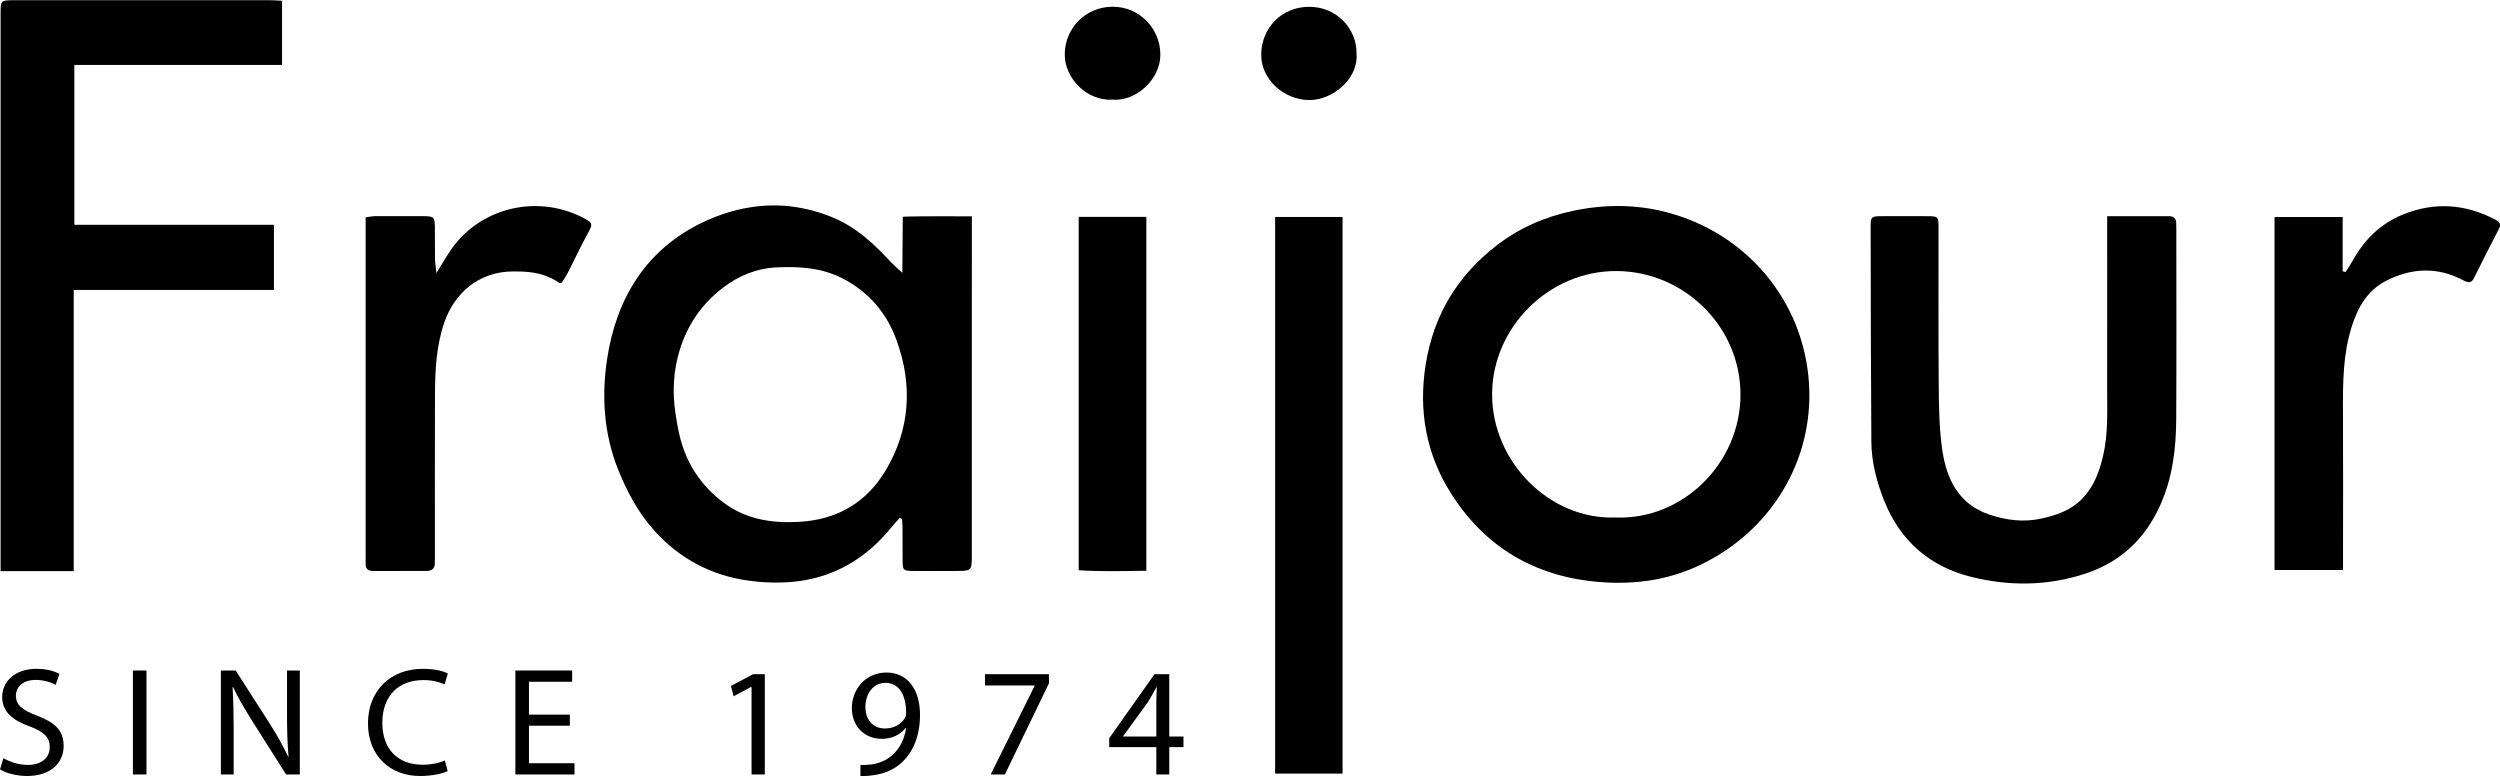<svg width="270" height="84" viewBox="0 0 270 84" fill="none" xmlns="http://www.w3.org/2000/svg">
<path d="M29.585 24.28H8.029V7.016H30.461V0.087C29.982 0.061 29.59 0.023 29.195 0.023C19.978 0.021 10.76 0.018 1.543 0.023C0.07 0.023 0.065 0.035 0.065 1.477C0.065 9.074 0.065 16.669 0.065 24.266C0.065 30.597 0.065 36.926 0.065 43.257V61.683H7.961V31.316H29.585V24.282V24.28Z" fill="black"/>
<path d="M179.955 22.91C176.675 22.058 173.318 22.056 169.963 22.755C166.887 23.395 164.1 24.604 161.631 26.512C157.386 29.793 154.832 34.052 153.98 39.33C153.172 44.336 154.016 49.044 156.726 53.313C160.813 59.749 166.875 62.806 174.504 62.942C177.679 62.984 180.699 62.392 183.561 61.041C183.599 61.022 183.64 61.002 183.679 60.983C191.226 57.374 195.9 49.758 195.372 41.419C194.809 32.511 188.641 25.166 179.955 22.91ZM174.516 55.887C167.337 56.168 161.126 49.841 161.147 42.568C161.169 35.366 167.275 29.234 174.593 29.272C181.845 29.31 187.984 35.23 187.972 42.642C187.96 49.996 181.775 56.156 174.516 55.889V55.887Z" fill="black"/>
<path d="M235.032 24.089C235.022 23.611 234.774 23.349 234.291 23.349C232.132 23.345 229.975 23.349 227.574 23.349V24.917C227.574 30.575 227.583 36.231 227.571 41.889C227.566 44.335 227.704 46.785 227.14 49.208C226.738 50.925 226.158 52.532 224.9 53.835C223.692 55.087 222.175 55.629 220.486 56.003C218.515 56.438 216.645 56.179 214.83 55.567C211.552 54.464 210.241 51.77 209.779 48.679C209.442 46.421 209.403 44.109 209.384 41.82C209.333 36.083 209.37 30.347 209.362 24.613C209.362 23.369 209.334 23.352 208.084 23.347C206.441 23.34 204.799 23.335 203.156 23.347C202.126 23.354 202.029 23.426 202.029 24.418C202.041 32.172 202.051 39.924 202.106 47.678C202.123 49.907 202.677 52.051 203.509 54.123C205.223 58.387 208.373 61.159 212.809 62.282C216.934 63.326 221.126 63.305 225.237 61.946C229.049 60.685 231.677 58.173 233.297 54.578C234.62 51.635 235.013 48.511 235.032 45.339C235.073 38.534 235.044 31.732 235.044 24.927C235.044 24.651 235.037 24.373 235.032 24.097V24.089Z" fill="black"/>
<path d="M137.714 83.548H144.996V23.433H137.714V83.548Z" fill="black"/>
<path d="M63.319 23.702C58.347 20.904 52.001 22.274 48.759 26.9C48.227 27.659 47.772 28.468 47.137 29.488C47.065 28.825 46.988 28.406 46.98 27.989C46.961 26.843 46.985 25.696 46.968 24.549C46.952 23.436 46.862 23.352 45.707 23.345C43.984 23.336 42.261 23.338 40.538 23.345C40.232 23.345 39.926 23.414 39.489 23.466V24.937C39.489 36.645 39.489 48.354 39.489 60.06C39.489 60.298 39.503 60.536 39.489 60.771C39.45 61.352 39.686 61.671 40.307 61.668C42.23 61.661 44.153 61.668 46.075 61.661C46.646 61.659 46.976 61.388 46.966 60.788C46.961 60.472 46.971 60.155 46.971 59.839C46.971 54.102 46.959 48.368 46.978 42.632C46.988 39.981 47.11 37.35 47.998 34.797C49.062 31.739 51.625 29.324 55.423 29.315C56.588 29.312 57.738 29.365 58.845 29.76C59.262 29.91 59.663 30.095 60.044 30.317C60.289 30.459 60.412 30.59 60.537 30.571C60.614 30.559 60.694 30.488 60.804 30.326C60.982 30.064 61.141 29.793 61.293 29.517C61.582 28.986 61.839 28.422 62.104 27.892C62.604 26.876 63.112 25.865 63.658 24.873C63.998 24.254 63.916 24.038 63.319 23.702Z" fill="black"/>
<path d="M269.514 23.733C266.251 22.015 262.915 21.777 259.483 23.181C257.002 24.197 255.267 25.996 254.006 28.292C253.799 28.67 253.544 29.022 253.31 29.386C253.209 29.355 253.108 29.324 253.007 29.291V23.433H245.65V61.561H253.048V60.143C253.048 54.883 253.07 49.622 253.041 44.361C253.024 41.29 253.05 38.235 253.989 35.263C254.646 33.183 255.693 31.354 257.7 30.326C260.441 28.922 263.264 28.794 266.054 30.281C266.552 30.547 266.903 30.614 267.202 30.007C268.066 28.249 268.961 26.502 269.863 24.763C270.121 24.268 270.02 23.995 269.514 23.73V23.733Z" fill="black"/>
<path d="M123.806 61.642V23.423H116.499V61.585C118.939 61.749 121.348 61.673 123.806 61.642Z" fill="black"/>
<path d="M120.116 10.761C122.713 10.987 125.312 8.558 125.319 5.919C125.327 3.097 123.069 0.72 120.174 0.728C117.161 0.735 115.031 3.114 114.993 5.81C114.954 8.555 117.491 10.92 120.116 10.761Z" fill="black"/>
<path d="M141.357 0.735C138.344 0.761 136.275 3.055 136.21 5.819C136.145 8.541 138.65 10.806 141.425 10.806C143.877 10.806 146.705 8.575 146.508 5.803C146.553 3.107 144.354 0.711 141.36 0.737L141.357 0.735Z" fill="black"/>
<path d="M104.962 28.075V23.364H103.626C102.697 23.35 101.007 23.352 99.636 23.364H99.631C98.444 23.376 97.499 23.393 97.499 23.417C97.484 25.442 97.467 27.466 97.453 29.493C97.453 29.41 97.075 29.137 97.008 29.072C96.861 28.932 96.719 28.784 96.565 28.649C96.31 28.423 96.086 28.173 95.85 27.918C95.337 27.366 94.805 26.831 94.247 26.324C93.15 25.33 91.946 24.428 90.601 23.785C89.167 23.1 87.626 22.639 86.057 22.382C82.628 21.823 79.148 22.486 76.029 23.947C69.791 26.869 66.566 32.225 65.572 38.749C64.958 42.772 65.199 46.872 66.792 50.802C67.745 53.151 68.91 55.318 70.587 57.215C73.333 60.319 76.825 62.173 80.921 62.72C82.883 62.982 84.96 63.006 86.9 62.666C90.745 61.992 93.869 59.948 96.302 56.91C96.572 56.572 96.878 56.263 97.166 55.942C97.291 55.984 97.299 55.987 97.424 56.03C97.443 56.401 97.472 56.772 97.474 57.143C97.482 58.252 97.47 59.358 97.479 60.467C97.491 61.621 97.525 61.654 98.733 61.664C100.141 61.676 101.547 61.673 102.954 61.666C104.875 61.657 104.947 61.728 104.957 60.11C104.957 60.032 104.957 59.951 104.957 59.872V57.857C104.957 52.258 104.957 46.662 104.957 41.064C104.957 36.731 104.966 32.398 104.959 28.066L104.962 28.075ZM95.703 50.717C93.617 54.267 90.418 56.151 86.214 56.365C83.299 56.515 80.573 56.084 78.185 54.312C75.675 52.446 74.075 49.974 73.377 46.969C73.189 46.165 73.059 45.349 72.936 44.531C72.604 42.28 72.736 39.977 73.408 37.802C74.214 35.194 75.677 32.913 78.091 31.066C79.831 29.736 81.783 28.956 84.009 28.87C86.425 28.775 88.772 28.925 90.984 30.064C93.86 31.547 95.79 33.84 96.851 36.8C98.565 41.583 98.305 46.294 95.703 50.719V50.717Z" fill="black"/>
<path d="M3.976 77.279C2.409 76.679 1.718 76.163 1.718 75.114C1.718 74.348 2.308 73.432 3.858 73.432C4.886 73.432 5.644 73.765 6.014 73.965L6.419 72.782C5.913 72.499 5.071 72.232 3.908 72.232C1.702 72.232 0.236 73.531 0.236 75.28C0.236 76.862 1.381 77.812 3.235 78.461C4.768 79.044 5.374 79.644 5.374 80.693C5.374 81.826 4.498 82.609 2.999 82.609C1.988 82.609 1.028 82.275 0.371 81.876L0 83.091C0.606 83.491 1.803 83.808 2.898 83.808C5.576 83.808 6.873 82.309 6.873 80.577C6.873 78.844 5.896 78.012 3.976 77.279Z" fill="black"/>
<path d="M15.819 72.415H14.353V83.643H15.819V72.415Z" fill="black"/>
<path d="M30.998 77.112C30.998 78.861 31.031 80.227 31.166 81.726L31.133 81.742C30.593 80.593 29.936 79.411 29.094 78.095L25.455 72.415H23.855V83.643H25.236V78.847C25.236 76.981 25.203 75.632 25.118 74.217L25.169 74.2C25.742 75.416 26.5 76.698 27.291 77.947L30.897 83.643H32.379V72.415H30.998V77.112Z" fill="black"/>
<path d="M45.722 73.448C46.665 73.448 47.457 73.648 48.013 73.915L48.367 72.732C47.979 72.532 47.086 72.232 45.671 72.232C42.15 72.232 39.741 74.614 39.741 78.128C39.741 81.642 42.15 83.808 45.351 83.808C46.733 83.808 47.811 83.541 48.35 83.275L48.047 82.126C47.457 82.409 46.547 82.592 45.654 82.592C42.892 82.592 41.291 80.826 41.291 78.078C41.291 75.13 43.06 73.448 45.722 73.448Z" fill="black"/>
<path d="M57.127 78.378H61.541V77.179H57.127V73.631H61.793V72.415H55.661V83.643H62.046V82.428H57.127V78.378Z" fill="black"/>
<path d="M78.943 74.081L79.23 75.197L81.133 74.181H81.167V83.644H82.599V72.815H81.335L78.943 74.081Z" fill="black"/>
<path d="M95.739 72.632C93.499 72.632 91.999 74.431 91.999 76.48C91.999 78.328 93.263 79.794 95.234 79.794C96.329 79.794 97.205 79.361 97.811 78.628H97.862C97.66 79.911 97.138 80.86 96.413 81.51C95.79 82.092 94.981 82.442 94.122 82.559C93.617 82.609 93.246 82.642 92.926 82.609V83.808C93.28 83.825 93.751 83.808 94.29 83.725C95.47 83.591 96.632 83.092 97.475 82.276C98.553 81.243 99.361 79.578 99.361 77.196C99.361 74.431 97.98 72.632 95.739 72.632ZM97.727 77.546C97.34 78.195 96.565 78.678 95.571 78.678C94.29 78.678 93.465 77.729 93.465 76.38C93.465 74.847 94.358 73.748 95.621 73.748C97.171 73.748 97.862 75.164 97.862 77.013C97.862 77.246 97.811 77.412 97.727 77.546Z" fill="black"/>
<path d="M106.384 74.031H111.744V74.065L106.993 83.644H108.526L113.293 73.781V72.815H106.384V74.031Z" fill="black"/>
<path d="M126.282 72.815H124.682L119.796 79.727V80.693H124.884V83.641H126.282V80.693H127.815V79.544H126.282V72.815ZM124.884 75.93V79.544H121.296V79.511L123.974 75.83C124.277 75.33 124.547 74.864 124.884 74.231H124.934C124.901 74.797 124.884 75.364 124.884 75.93Z" fill="black"/>
</svg>
